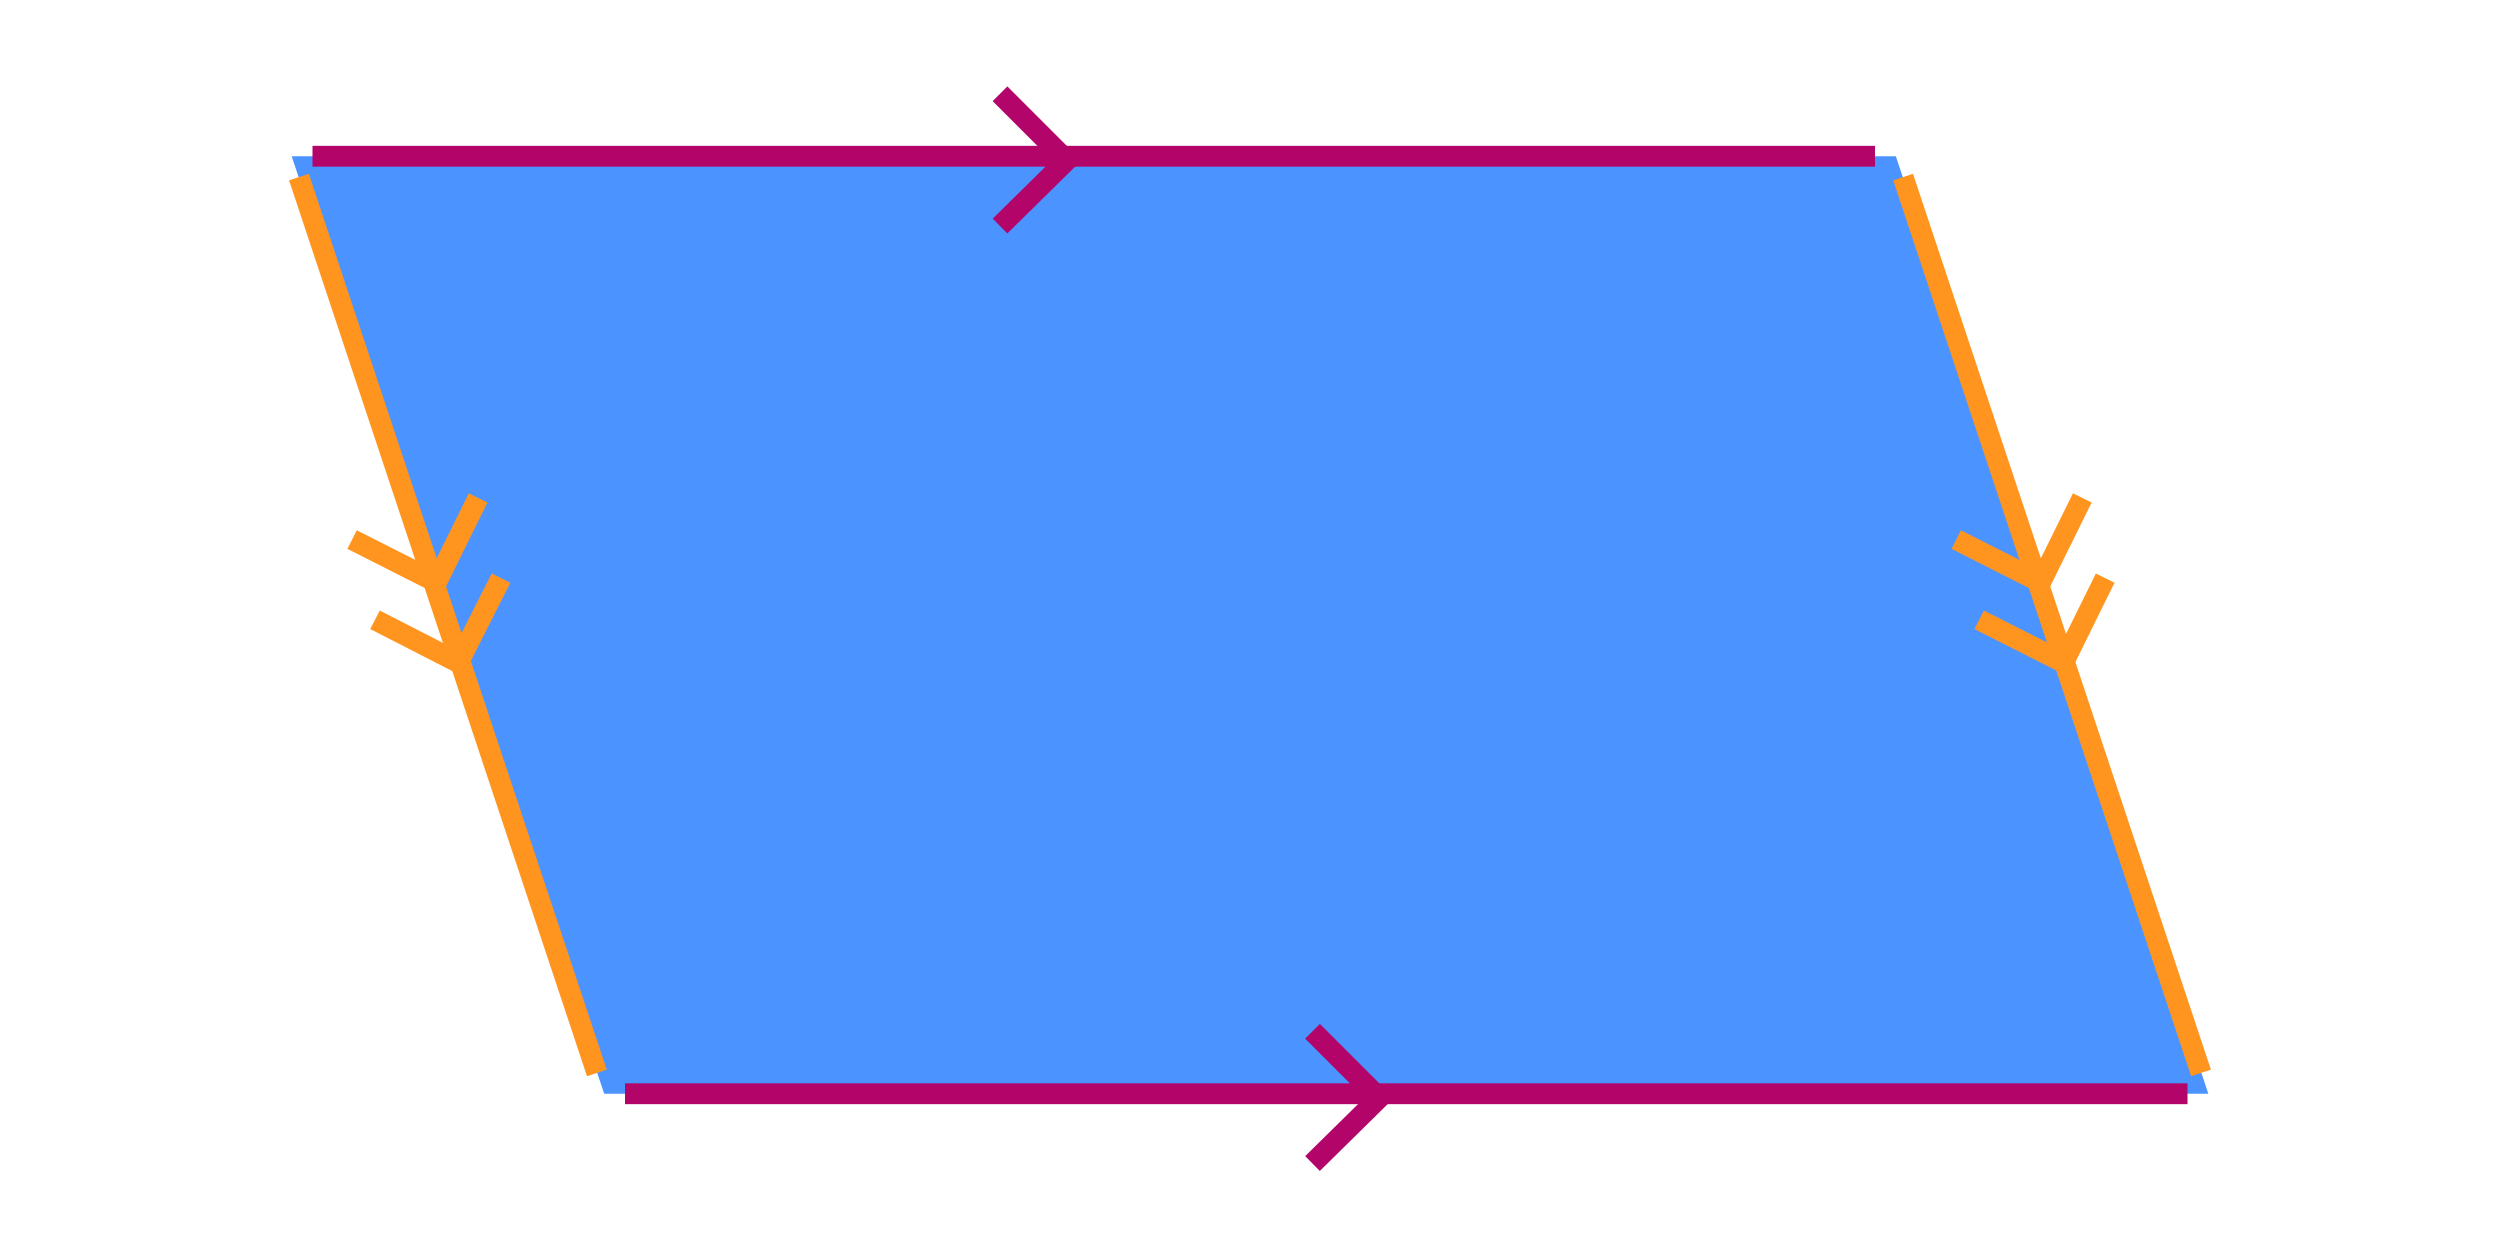 <svg xmlns="http://www.w3.org/2000/svg" width="240" height="120" viewBox="0 0 240 120"><title>quadrilaterals</title><polygon points="212 105 58 105 28 15 182 15 212 105" fill="#1f7aff" opacity="0.8"/><line x1="60" y1="105" x2="210" y2="105" fill="none" stroke="#b30469" stroke-miterlimit="10" stroke-width="2"/><polyline points="126 99 132.4 105.4 126 111.7" fill="none" stroke="#b30469" stroke-miterlimit="10" stroke-width="2"/><line x1="30" y1="15" x2="180" y2="15" fill="none" stroke="#b30469" stroke-miterlimit="10" stroke-width="2"/><polyline points="96 9 102.4 15.4 96 21.7" fill="none" stroke="#b30469" stroke-miterlimit="10" stroke-width="2"/><polyline points="199.9 47.8 195.9 55.9 187.8 51.8" fill="none" stroke="#ff941f" stroke-miterlimit="10" stroke-width="2"/><polyline points="202.1 55.5 198.1 63.6 190 59.5" fill="none" stroke="#ff941f" stroke-miterlimit="10" stroke-width="2"/><line x1="182.7" y1="17" x2="211.3" y2="103" fill="#0071bc" stroke="#ff941f" stroke-miterlimit="10" stroke-width="2"/><polyline points="45.9 47.8 41.9 55.9 33.8 51.8" fill="none" stroke="#ff941f" stroke-miterlimit="10" stroke-width="2"/><polyline points="48.1 55.5 44 63.6 36 59.5" fill="none" stroke="#ff941f" stroke-miterlimit="10" stroke-width="2"/><line x1="28.7" y1="17" x2="57.3" y2="103" fill="#0071bc" stroke="#ff941f" stroke-miterlimit="10" stroke-width="2"/></svg>